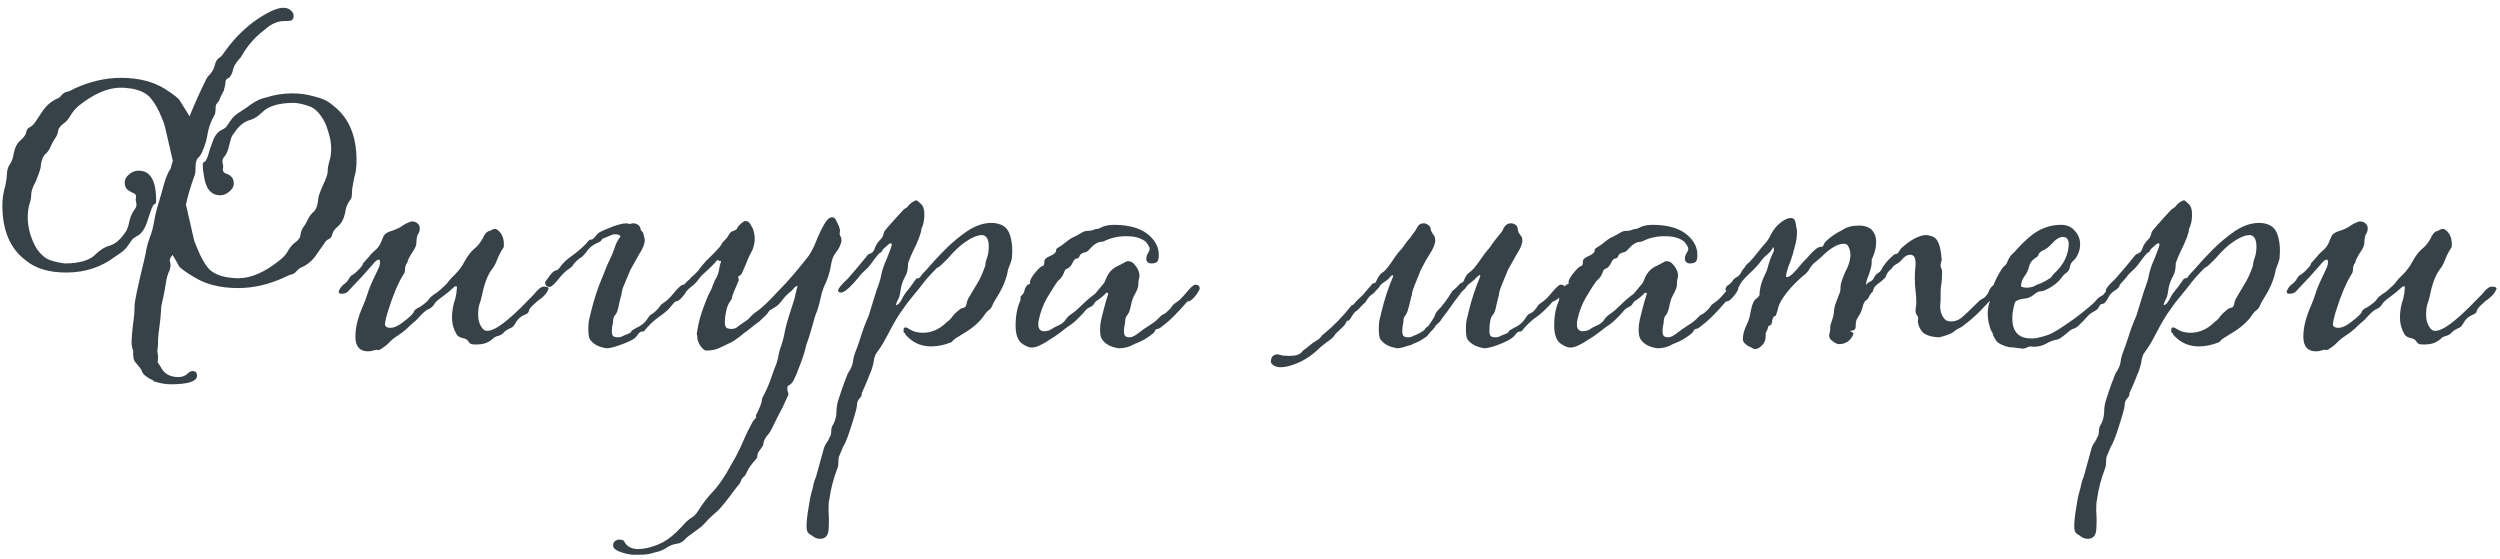<svg width="264" height="59" viewBox="0 0 264 59" fill="none" xmlns="http://www.w3.org/2000/svg">
<path d="M19.61 21.74L19.65 21.66C20.184 23.98 20.464 25.207 20.49 25.34C20.517 25.447 20.597 25.66 20.73 25.98L20.85 26.26C21.197 27.14 21.584 27.833 22.01 28.34C22.437 28.82 23.13 29.14 24.09 29.3C24.197 29.3 24.317 29.313 24.45 29.34C24.61 29.367 24.85 29.38 25.17 29.38C26.53 29.38 28.01 28.727 29.61 27.42C29.877 27.207 30.104 26.967 30.29 26.7C30.557 26.22 30.81 25.887 31.05 25.7C31.477 25.407 31.704 25.113 31.73 24.82C31.757 24.527 31.85 24.26 32.01 24.02C32.197 23.78 32.357 23.513 32.49 23.22C32.624 22.927 32.797 22.673 33.01 22.46C33.357 22.22 33.557 21.713 33.61 20.94C33.637 20.7 33.81 20.22 34.13 19.5C34.264 19.233 34.37 18.98 34.45 18.74C34.557 18.473 34.61 18.22 34.61 17.98C34.61 17.74 34.664 17.433 34.77 17.06C34.904 16.687 34.97 16.22 34.97 15.66C34.97 15.1 34.864 14.5 34.65 13.86C34.464 13.22 34.224 12.7 33.93 12.3C33.557 11.74 33.13 11.38 32.65 11.22C32.17 11.033 31.65 10.913 31.09 10.86C29.464 10.86 28.33 11.193 27.69 11.86C27.237 12.287 26.824 12.553 26.45 12.66C25.81 12.82 25.25 13.26 24.77 13.98L24.69 14.1C24.53 14.26 24.41 14.513 24.33 14.86L24.17 15.46C24.09 15.86 23.944 16.207 23.73 16.5C23.57 16.66 23.49 16.833 23.49 17.02C23.49 17.127 23.504 17.233 23.53 17.34C23.557 17.42 23.57 17.5 23.57 17.58L23.53 17.9C23.53 18.113 23.65 18.26 23.89 18.34C24.157 18.42 24.357 18.553 24.49 18.74C24.624 18.9 24.69 19.113 24.69 19.38C24.69 19.78 24.424 20.14 23.89 20.46C23.677 20.567 23.464 20.62 23.25 20.62C22.29 20.62 21.717 19.927 21.53 18.54C21.45 18.087 21.41 17.727 21.41 17.46C21.41 17.247 21.464 17.127 21.57 17.1C21.677 17.047 21.757 16.953 21.81 16.82C21.89 16.687 22.01 16.327 22.17 15.74L22.41 15.1C22.624 14.38 22.97 13.913 23.45 13.7C23.53 13.647 23.624 13.593 23.73 13.54C23.837 13.487 24.024 13.247 24.29 12.82C24.557 12.393 24.93 12.047 25.41 11.78L26.01 11.38C26.677 10.847 27.304 10.5 27.89 10.34L28.09 10.3C28.97 10.007 29.904 9.86 30.89 9.86C31.664 9.86 32.424 9.967 33.17 10.18C33.944 10.367 34.53 10.62 34.93 10.94L35.17 11.14C36.824 12.393 37.65 14.327 37.65 16.94C37.65 17.66 37.57 18.26 37.41 18.74L37.29 19.38C37.21 19.753 37.17 20.047 37.17 20.26C37.17 20.473 37.157 20.66 37.13 20.82C37.104 20.953 37.01 21.113 36.85 21.3C36.637 21.62 36.504 22.007 36.45 22.46C36.317 23.1 36.064 23.58 35.69 23.9C35.344 24.193 35.144 24.473 35.09 24.74C35.037 25.007 34.904 25.18 34.69 25.26C34.504 25.34 34.33 25.527 34.17 25.82L33.49 26.78C33.037 27.5 32.437 28.007 31.69 28.3C31.557 28.38 31.424 28.5 31.29 28.66C31.157 28.82 30.997 28.927 30.81 28.98C30.65 29.007 30.384 29.113 30.01 29.3C28.384 30.047 26.757 30.42 25.13 30.42C23.29 30.42 21.744 30.033 20.49 29.26C19.504 28.673 18.957 28.26 18.85 28.02C18.77 27.833 18.557 27.46 18.21 26.9C18.21 26.927 18.197 26.953 18.17 26.98C18.01 27.167 17.93 27.34 17.93 27.5C17.93 27.58 17.944 27.647 17.97 27.7C17.997 27.753 18.01 27.873 18.01 28.06L17.93 28.5C17.717 28.9 17.57 29.42 17.49 30.06C17.357 30.86 17.25 31.407 17.17 31.7C17.064 32.127 17.01 32.46 17.01 32.7C16.984 33.26 16.93 33.82 16.85 34.38C16.77 34.913 16.717 35.42 16.69 35.9V36.3C16.69 36.567 16.664 36.807 16.61 37.02C16.61 37.1 16.624 37.193 16.65 37.3C16.677 37.433 16.69 37.607 16.69 37.82L16.65 38.26L16.97 38.74C17.317 39.46 17.944 39.82 18.85 39.82C19.25 39.82 19.584 39.687 19.85 39.42C20.01 39.26 20.184 39.18 20.37 39.18C20.424 39.18 20.477 39.193 20.53 39.22C20.584 39.247 20.624 39.26 20.65 39.26C20.757 39.367 20.81 39.5 20.81 39.66C20.81 40.273 19.89 40.58 18.05 40.58C17.49 40.58 16.93 40.487 16.37 40.3L16.21 40.34L16.29 40.26L16.25 40.22C15.53 39.873 15.117 39.553 15.01 39.26C14.957 39.1 14.877 38.953 14.77 38.82C14.664 38.687 14.517 38.513 14.33 38.3C14.17 38.113 14.09 37.913 14.09 37.7L14.05 37.34L14.09 37.14C13.957 36.793 13.89 36.447 13.89 36.1C13.917 35.487 13.97 34.86 14.05 34.22C14.157 33.553 14.21 32.913 14.21 32.3C14.21 31.847 14.53 30.313 15.17 27.7L15.37 26.82C15.45 26.26 15.597 25.687 15.81 25.1C15.944 24.78 16.05 24.447 16.13 24.1L16.29 23.3C16.397 22.66 16.584 21.927 16.85 21.1C16.904 20.86 16.944 20.727 16.97 20.7C17.264 19.58 17.477 18.873 17.61 18.58C17.744 18.26 17.864 18.02 17.97 17.86V17.94L18.25 16.98C17.717 14.687 17.437 13.473 17.41 13.34C17.384 13.207 17.29 12.94 17.13 12.54C16.73 11.553 16.317 10.82 15.89 10.34C15.464 9.833 14.77 9.5 13.81 9.34C13.704 9.34 13.57 9.327 13.41 9.3C13.25 9.273 13.024 9.26 12.73 9.26C11.37 9.26 9.877 9.913 8.25 11.22C8.01 11.433 7.797 11.673 7.61 11.94C7.317 12.447 7.064 12.78 6.85 12.94C6.424 13.233 6.184 13.527 6.13 13.82C6.104 14.113 5.997 14.38 5.81 14.62C5.65 14.86 5.504 15.127 5.37 15.42C5.264 15.713 5.104 15.967 4.89 16.18C4.544 16.447 4.344 16.953 4.29 17.7C4.237 17.967 4.064 18.46 3.77 19.18C3.637 19.42 3.517 19.673 3.41 19.94C3.33 20.18 3.29 20.42 3.29 20.66C3.29 20.9 3.224 21.22 3.09 21.62C2.984 21.993 2.93 22.447 2.93 22.98C2.93 23.54 3.024 24.14 3.21 24.78C3.424 25.42 3.664 25.94 3.93 26.34C4.33 26.9 4.77 27.273 5.25 27.46C5.73 27.62 6.25 27.74 6.81 27.82C8.437 27.82 9.557 27.473 10.17 26.78C10.65 26.353 11.077 26.087 11.45 25.98C12.09 25.82 12.664 25.367 13.17 24.62C13.33 24.433 13.464 24.153 13.57 23.78C13.704 23.06 13.904 22.527 14.17 22.18C14.33 21.993 14.41 21.807 14.41 21.62C14.41 21.513 14.397 21.42 14.37 21.34C14.344 21.233 14.33 21.153 14.33 21.1L14.37 20.74C14.37 20.553 14.237 20.42 13.97 20.34C13.73 20.233 13.53 20.1 13.37 19.94C13.237 19.753 13.17 19.527 13.17 19.26C13.17 18.86 13.437 18.5 13.97 18.18C14.21 18.073 14.437 18.02 14.65 18.02C15.877 18.02 16.49 19.073 16.49 21.18C16.49 21.42 16.424 21.553 16.29 21.58C16.157 21.607 15.93 22.153 15.61 23.22C15.317 24.153 14.93 24.727 14.45 24.94C14.37 24.993 14.264 25.06 14.13 25.14C14.024 25.193 13.837 25.433 13.57 25.86C13.304 26.287 12.85 26.687 12.21 27.06C10.717 28.207 8.984 28.78 7.01 28.78C5.17 28.78 3.744 28.353 2.73 27.5C1.077 26.273 0.25 24.34 0.25 21.7C0.25 20.98 0.357 20.273 0.57 19.58C0.677 19.02 0.73 18.633 0.73 18.42C0.73 17.993 0.837 17.633 1.05 17.34C1.264 17.02 1.397 16.633 1.45 16.18C1.584 15.54 1.837 15.073 2.21 14.78C2.557 14.46 2.744 14.18 2.77 13.94C2.824 13.673 2.957 13.5 3.17 13.42C3.384 13.313 3.584 13.113 3.77 12.82C3.984 12.5 4.197 12.18 4.41 11.86C4.864 11.14 5.464 10.633 6.21 10.34C6.317 10.26 6.437 10.14 6.57 9.98C6.73 9.82 6.89 9.727 7.05 9.7C7.237 9.673 7.517 9.553 7.89 9.34C9.517 8.593 11.144 8.22 12.77 8.22C14.61 8.22 16.157 8.607 17.41 9.38C18.37 9.993 18.904 10.42 19.01 10.66C19.144 10.873 19.45 11.367 19.93 12.14L20.01 12.3C20.57 10.913 21.17 9.58 21.81 8.3C21.89 8.14 22.01 7.993 22.17 7.86C22.437 7.54 22.61 7.207 22.69 6.86C22.77 6.487 22.944 6.22 23.21 6.06C23.344 5.98 23.45 5.873 23.53 5.74C24.437 4.407 25.504 3.273 26.73 2.34C28.144 1.327 29.21 0.82 29.93 0.82C30.33 0.82 30.637 0.967 30.85 1.26C30.957 1.367 31.01 1.527 31.01 1.74C31.01 1.847 30.97 1.953 30.89 2.06C30.837 2.167 30.637 2.22 30.29 2.22H30.05C29.357 2.22 28.704 2.487 28.09 3.02L27.85 3.22C26.89 3.94 26.09 4.873 25.45 6.02L25.17 6.34C24.824 6.767 24.637 7.113 24.61 7.38C24.477 7.887 24.304 8.18 24.09 8.26C23.904 8.34 23.81 8.473 23.81 8.66C23.81 8.82 23.784 8.993 23.73 9.18C23.677 9.367 23.65 9.487 23.65 9.54C23.437 9.913 23.277 10.247 23.17 10.54C23.117 10.673 23.037 10.793 22.93 10.9C22.824 11.007 22.77 11.153 22.77 11.34C22.77 11.82 22.717 12.113 22.61 12.22C22.237 12.887 21.997 13.58 21.89 14.3C21.81 14.807 21.65 15.34 21.41 15.9C21.277 16.247 21.117 16.5 20.93 16.66C20.744 16.82 20.65 17.153 20.65 17.66C20.65 18.087 20.624 18.353 20.57 18.46C20.09 19.793 19.77 20.887 19.61 21.74ZM38.851 37.1C37.971 37.1 37.531 36.58 37.531 35.54C37.531 34.58 37.797 33.5 38.331 32.3C38.517 31.873 38.677 31.447 38.811 31.02C38.944 30.567 39.197 29.953 39.571 29.18C39.704 28.913 39.824 28.66 39.931 28.42C40.064 28.153 40.131 27.913 40.131 27.7C40.131 27.513 40.091 27.42 40.011 27.42C39.851 27.42 39.664 27.553 39.451 27.82C38.651 28.753 37.784 29.7 36.851 30.66C36.691 30.9 36.424 31.02 36.051 31.02C35.864 31.02 35.771 30.953 35.771 30.82C35.771 30.74 35.784 30.687 35.811 30.66C35.971 30.34 36.157 30.113 36.371 29.98C36.584 29.82 36.744 29.633 36.851 29.42C36.984 29.207 37.091 29.087 37.171 29.06C37.251 29.033 37.424 28.9 37.691 28.66C37.957 28.393 38.117 28.22 38.171 28.14C38.251 28.06 38.291 27.993 38.291 27.94C38.291 27.86 38.397 27.713 38.611 27.5C38.744 27.367 38.864 27.233 38.971 27.1C39.077 26.94 39.251 26.753 39.491 26.54C39.864 26.247 40.117 25.913 40.251 25.54C40.331 25.327 40.424 25.113 40.531 24.9C40.664 24.66 40.984 24.473 41.491 24.34C41.731 24.26 41.997 24.14 42.291 23.98C42.637 23.713 43.024 23.513 43.451 23.38C43.664 23.38 43.837 23.42 43.971 23.5C44.104 23.58 44.197 23.673 44.251 23.78C44.304 23.86 44.331 23.967 44.331 24.1C44.331 24.367 44.251 24.607 44.091 24.82C44.011 25.06 43.971 25.353 43.971 25.7C43.971 25.94 43.797 26.3 43.451 26.78C43.184 27.233 43.051 27.5 43.051 27.58C43.051 27.633 43.037 27.687 43.011 27.74C42.984 27.793 42.944 27.847 42.891 27.9C42.864 27.953 42.837 28.033 42.811 28.14C42.784 28.22 42.771 28.34 42.771 28.5C42.771 28.66 42.717 28.82 42.611 28.98C42.051 29.86 41.504 31.153 40.971 32.86C40.757 33.553 40.651 34.033 40.651 34.3C40.704 34.513 40.891 34.62 41.211 34.62C41.611 34.62 42.077 34.407 42.611 33.98C43.277 33.473 43.637 33.127 43.691 32.94C43.744 32.753 43.957 32.58 44.331 32.42C44.864 32.073 45.197 31.78 45.331 31.54C45.411 31.433 45.504 31.34 45.611 31.26C45.717 31.18 45.824 31.1 45.931 31.02C46.144 30.913 46.424 30.687 46.771 30.34C47.011 30.153 47.211 29.94 47.371 29.7C47.557 29.46 47.771 29.233 48.011 29.02C48.464 28.567 48.811 28.1 49.051 27.62C49.371 27.033 49.717 26.58 50.091 26.26C50.411 26.02 50.704 25.66 50.971 25.18C51.157 24.727 51.397 24.46 51.691 24.38C51.744 24.38 51.811 24.353 51.891 24.3C51.997 24.22 52.131 24.18 52.291 24.18C52.371 24.18 52.424 24.193 52.451 24.22C52.957 24.54 53.211 25.073 53.211 25.82C53.211 26.007 53.197 26.113 53.171 26.14C52.931 26.487 52.717 26.887 52.531 27.34C52.371 27.793 52.171 28.167 51.931 28.46C51.477 29.073 51.131 29.993 50.891 31.22C50.811 31.567 50.717 31.887 50.611 32.18C50.531 32.473 50.491 32.807 50.491 33.18C50.491 33.927 50.704 34.487 51.131 34.86C51.157 34.86 51.197 34.873 51.251 34.9C51.304 34.927 51.357 34.94 51.411 34.94C51.704 34.94 52.037 34.833 52.411 34.62C53.264 34.14 54.491 33.06 56.091 31.38L56.371 31.1C56.797 30.54 57.157 30.26 57.451 30.26L57.731 30.3C57.864 30.327 57.931 30.393 57.931 30.5L57.891 30.58C57.784 30.9 57.491 31.247 57.011 31.62C56.877 31.673 56.597 31.913 56.171 32.34C56.011 32.5 55.917 32.62 55.891 32.7C55.864 32.753 55.837 32.833 55.811 32.94C55.784 33.047 55.637 33.153 55.371 33.26C54.944 33.447 54.637 33.727 54.451 34.1C54.317 34.34 54.184 34.5 54.051 34.58C53.917 34.633 53.784 34.7 53.651 34.78C53.517 34.833 53.397 34.913 53.291 35.02C53.077 35.287 52.811 35.447 52.491 35.5L52.211 35.62C51.891 35.94 51.557 36.153 51.211 36.26C50.944 36.34 50.611 36.38 50.211 36.38C49.971 36.38 49.797 36.353 49.691 36.3C49.611 36.247 49.544 36.18 49.491 36.1C49.384 35.887 49.171 35.753 48.851 35.7C48.531 35.62 48.317 35.487 48.211 35.3C47.891 34.767 47.731 34.18 47.731 33.54C47.731 32.847 47.851 32.167 48.091 31.5C48.171 31.18 48.224 30.807 48.251 30.38C48.251 30.273 48.224 30.22 48.171 30.22L48.011 30.26C47.584 30.66 47.131 31.033 46.651 31.38C46.197 31.7 45.931 31.953 45.851 32.14C45.664 32.407 45.451 32.58 45.211 32.66C44.997 32.74 44.651 33.047 44.171 33.58C44.011 33.767 43.824 33.94 43.611 34.1C43.424 34.26 43.197 34.473 42.931 34.74C42.664 34.98 42.344 35.22 41.971 35.46C41.597 35.7 41.291 35.953 41.051 36.22C40.811 36.46 40.517 36.687 40.171 36.9L39.971 36.98C39.917 36.98 39.877 36.967 39.851 36.94H39.691C39.371 37.047 39.091 37.1 38.851 37.1ZM68.007 24.98C68.06 25.087 68.087 25.22 68.087 25.38C68.087 25.753 67.887 26.247 67.487 26.86L66.567 28.5L65.767 30.42C65.713 30.607 65.673 30.78 65.647 30.94C65.647 31.073 65.607 31.247 65.527 31.46C65.473 31.647 65.42 31.873 65.367 32.14C65.26 32.727 65.127 33.1 64.967 33.26C64.807 33.42 64.727 33.7 64.727 34.1C64.647 34.393 64.607 34.687 64.607 34.98C64.607 35.14 64.62 35.233 64.647 35.26C64.673 35.5 64.86 35.62 65.207 35.62C65.42 35.62 65.567 35.593 65.647 35.54C65.753 35.487 65.873 35.433 66.007 35.38C66.167 35.327 66.353 35.247 66.567 35.14L66.727 34.9L67.207 34.62C67.687 34.407 68.047 34.127 68.287 33.78C68.527 33.407 68.7 33.207 68.807 33.18C68.913 33.127 68.993 33.073 69.047 33.02C69.367 32.753 69.607 32.487 69.767 32.22C69.847 32.14 69.967 32.047 70.127 31.94C70.42 31.753 70.753 31.433 71.127 30.98C71.633 30.367 71.967 30.06 72.127 30.06C72.447 30.06 72.607 30.193 72.607 30.46C72.607 30.567 72.513 30.753 72.327 31.02C72.007 31.447 71.753 31.7 71.567 31.78L71.287 31.86L70.927 32.26C70.687 32.607 70.26 32.993 69.647 33.42C69.033 33.847 68.487 34.367 68.007 34.98C67.953 35.007 67.86 35.02 67.727 35.02C67.62 35.02 67.473 35.153 67.287 35.42L67.047 35.7C66.78 35.913 66.233 36.167 65.407 36.46C64.793 36.673 64.34 36.78 64.047 36.78L63.847 36.74C63.127 36.607 62.607 36.3 62.287 35.82C62.18 35.66 62.127 35.287 62.127 34.7C62.127 34.3 62.153 33.98 62.207 33.74C62.287 33.473 62.353 33.207 62.407 32.94C62.727 31.607 63.14 30.353 63.647 29.18L64.127 27.98C64.473 27.287 64.727 26.7 64.887 26.22C65.047 25.713 65.233 25.34 65.447 25.1L65.527 24.98C65.473 24.82 65.287 24.74 64.967 24.74C64.78 24.74 64.647 24.767 64.567 24.82L63.607 25.22L63.447 25.46C63.287 25.567 63.127 25.647 62.967 25.7C62.487 25.94 62.127 26.26 61.887 26.66C61.62 26.98 61.433 27.167 61.327 27.22C61.247 27.247 61.18 27.287 61.127 27.34C60.807 27.607 60.567 27.873 60.407 28.14C60.327 28.22 60.207 28.313 60.047 28.42C59.78 28.58 59.447 28.9 59.047 29.38C58.567 29.993 58.233 30.3 58.047 30.3C57.727 30.3 57.567 30.14 57.567 29.82C57.567 29.767 57.673 29.607 57.887 29.34C58.18 28.913 58.42 28.66 58.607 28.58L58.887 28.5C59.02 28.367 59.14 28.22 59.247 28.06C59.54 27.687 59.94 27.327 60.447 26.98C60.953 26.607 61.42 26.207 61.847 25.78C62.087 25.487 62.22 25.34 62.247 25.34C62.273 25.313 62.34 25.3 62.447 25.3C62.553 25.3 62.7 25.18 62.887 24.94L63.127 24.66C63.313 24.5 63.767 24.287 64.487 24.02C64.513 23.993 64.54 23.98 64.567 23.98C64.62 23.953 64.687 23.927 64.767 23.9C64.953 23.847 65.167 23.78 65.407 23.7C65.673 23.62 65.953 23.58 66.247 23.58C66.247 23.607 66.273 23.62 66.327 23.62C66.407 23.62 66.473 23.633 66.527 23.66C66.633 23.607 66.753 23.58 66.887 23.58C67.047 23.58 67.207 23.633 67.367 23.74C67.527 23.847 67.62 23.993 67.647 24.18V24.26C67.727 24.34 67.807 24.433 67.887 24.54C67.94 24.62 67.98 24.767 68.007 24.98ZM67.543 58.58H66.783C66.463 58.553 66.13 58.487 65.783 58.38C65.09 58.167 64.743 57.913 64.743 57.62C64.743 57.407 64.81 57.247 64.943 57.14C65.077 57.033 65.237 56.98 65.423 56.98C65.743 56.98 65.93 57.087 65.983 57.3C66.277 57.753 66.743 57.98 67.383 57.98C67.677 57.98 68.01 57.94 68.383 57.86C69.183 57.673 69.877 57.38 70.463 56.98C71.023 56.607 71.69 55.98 72.463 55.1L72.903 54.74C73.223 54.58 73.49 54.327 73.703 53.98C74.183 53.207 74.69 52.54 75.223 51.98C75.89 51.287 76.557 50.313 77.223 49.06L77.743 48.14C78.037 47.58 78.29 47.047 78.503 46.54C78.77 45.9 79.103 45.22 79.503 44.5L79.863 44.06C79.863 44.033 79.85 44.02 79.823 44.02C79.823 44.02 79.823 43.98 79.823 43.9C79.823 43.847 79.837 43.807 79.863 43.78L80.103 43.3C80.343 42.767 80.463 42.393 80.463 42.18L80.503 42.02C80.93 41.22 81.25 40.487 81.463 39.82C81.57 39.527 81.69 39.193 81.823 38.82C81.983 38.473 82.103 38.087 82.183 37.66C82.237 37.367 82.303 37.087 82.383 36.82C82.597 36.26 82.757 35.687 82.863 35.1C82.97 34.513 83.183 33.74 83.503 32.78C83.823 31.82 83.983 31.273 83.983 31.14C84.01 31.007 84.037 30.9 84.063 30.82L84.223 30.18C84.063 30.207 83.917 30.313 83.783 30.5C83.65 30.66 83.49 30.807 83.303 30.94C83.037 31.18 82.823 31.407 82.663 31.62C82.397 32.02 82.09 32.313 81.743 32.5C81.663 32.553 81.557 32.62 81.423 32.7C81.29 32.753 81.183 32.86 81.103 33.02C81.023 33.153 80.703 33.473 80.143 33.98C79.903 34.14 79.623 34.353 79.303 34.62C79.01 34.86 78.743 35.06 78.503 35.22L78.183 35.5C77.997 35.633 77.81 35.767 77.623 35.9C77.463 36.033 76.97 36.287 76.143 36.66C75.717 36.9 75.183 37.02 74.543 37.02C74.49 37.02 74.41 36.98 74.303 36.9C73.85 36.5 73.623 36.02 73.623 35.46C73.597 35.407 73.583 35.327 73.583 35.22L73.663 34.74C73.77 34.047 73.983 33.273 74.303 32.42C74.623 31.54 74.89 30.927 75.103 30.58C75.157 30.473 75.21 30.327 75.263 30.14C75.343 29.927 75.423 29.74 75.503 29.58C75.743 29.207 75.89 28.82 75.943 28.42C75.97 28.18 76.037 27.913 76.143 27.62C76.143 27.567 76.077 27.54 75.943 27.54C75.837 27.513 75.783 27.473 75.783 27.42C75.463 27.82 74.97 28.313 74.303 28.9C74.117 29.06 73.957 29.233 73.823 29.42C73.61 29.74 73.343 30.02 73.023 30.26C72.89 30.34 72.69 30.527 72.423 30.82C72.183 31.113 71.943 31.26 71.703 31.26C71.543 31.26 71.463 31.18 71.463 31.02L71.543 30.78C71.623 30.647 71.717 30.553 71.823 30.5C71.93 30.42 72.037 30.3 72.143 30.14L72.263 30.02C72.53 29.727 72.703 29.567 72.783 29.54C72.917 29.353 73.103 29.167 73.343 28.98L73.703 28.62C73.97 28.247 74.157 28.007 74.263 27.9C74.45 27.66 74.663 27.433 74.903 27.22C75.17 26.98 75.53 26.607 75.983 26.1C76.143 25.887 76.237 25.74 76.263 25.66C76.317 25.58 76.477 25.407 76.743 25.14L76.903 24.9C77.063 24.607 77.21 24.447 77.343 24.42C77.503 24.367 77.623 24.313 77.703 24.26C77.81 24.18 77.863 24.127 77.863 24.1C77.863 24.073 77.863 24.047 77.863 24.02C78.237 23.567 78.53 23.34 78.743 23.34C78.903 23.34 79.037 23.407 79.143 23.54C79.25 23.673 79.33 23.807 79.383 23.94C79.437 24.047 79.477 24.113 79.503 24.14C79.637 24.54 79.703 24.9 79.703 25.22C79.703 25.567 79.623 25.953 79.463 26.38C79.197 26.86 78.97 27.353 78.783 27.86L78.343 28.86C78.317 28.94 78.223 29.033 78.063 29.14L77.943 29.22L78.023 29.58C77.57 30.62 77.33 31.22 77.303 31.38C77.303 31.513 77.237 31.66 77.103 31.82C76.997 31.953 76.89 32.167 76.783 32.46C76.623 33.047 76.543 33.567 76.543 34.02C76.543 34.367 76.623 34.58 76.783 34.66C76.97 34.713 77.117 34.74 77.223 34.74C77.517 34.74 77.757 34.647 77.943 34.46L79.023 33.7C79.343 33.327 79.69 33.02 80.063 32.78C80.543 32.433 81.237 31.767 82.143 30.78L82.983 29.9C83.81 28.993 84.623 28.02 85.423 26.98C85.743 26.5 86.037 25.9 86.303 25.18C86.81 23.98 87.237 23.26 87.583 23.02L87.823 22.94C88.063 22.94 88.223 23.06 88.303 23.3C88.57 23.78 88.703 24.14 88.703 24.38L88.663 24.7C88.663 24.753 88.69 24.833 88.743 24.94C88.823 25.02 88.863 25.193 88.863 25.46C88.757 25.913 88.57 26.3 88.303 26.62C88.037 26.94 87.863 27.34 87.783 27.82C87.65 28.727 87.383 29.567 86.983 30.34C86.823 30.767 86.703 31.193 86.623 31.62C86.543 32.02 86.423 32.447 86.263 32.9C86.13 33.167 85.943 33.767 85.703 34.7C85.49 35.447 85.303 36.02 85.143 36.42C85.037 36.953 84.837 37.607 84.543 38.38C84.25 39.18 83.997 39.793 83.783 40.22C83.597 40.487 83.45 40.633 83.343 40.66C83.263 40.713 83.21 40.753 83.183 40.78C83.157 40.833 83.143 40.913 83.143 41.02C83.143 41.127 83.157 41.233 83.183 41.34C83.237 41.447 83.263 41.553 83.263 41.66L82.663 42.98C82.237 43.78 81.93 44.38 81.743 44.78C81.503 45.313 81.29 45.687 81.103 45.9C80.837 46.193 80.677 46.487 80.623 46.78C80.623 46.887 80.597 46.993 80.543 47.1L80.063 47.78C80.01 47.887 79.983 48.007 79.983 48.14C79.983 48.273 79.93 48.393 79.823 48.5C79.343 49.033 79.037 49.46 78.903 49.78C78.77 50.1 78.637 50.3 78.503 50.38C78.397 50.46 78.317 50.58 78.263 50.74C78.21 50.927 78.05 51.167 77.783 51.46C77.543 51.78 77.303 52.1 77.063 52.42C76.343 53.38 75.797 53.993 75.423 54.26L74.903 54.74C74.663 55.007 74.463 55.22 74.303 55.38C74.143 55.567 73.97 55.713 73.783 55.82C73.623 55.927 73.317 56.153 72.863 56.5C72.703 56.607 72.557 56.727 72.423 56.86C72.13 57.207 71.81 57.393 71.463 57.42C71.09 57.473 70.743 57.607 70.423 57.82C70.077 58.06 69.703 58.22 69.303 58.3L68.983 58.38C68.637 58.513 68.157 58.58 67.543 58.58ZM86.574 56.9C86.307 56.9 86.04 56.793 85.774 56.58C85.747 56.58 85.734 56.567 85.734 56.54C85.6 56.487 85.48 56.407 85.374 56.3C85.24 56.193 85.174 55.953 85.174 55.58C85.174 55.073 85.24 54.433 85.374 53.66C85.48 52.913 85.587 52.367 85.694 52.02L85.854 51.42C85.907 51.073 86.014 50.713 86.174 50.34L87.014 47.3C87.094 47.06 87.2 46.86 87.334 46.7C87.44 46.54 87.507 46.42 87.534 46.34C87.56 46.26 87.614 46.153 87.694 46.02C87.747 45.913 87.774 45.78 87.774 45.62C87.774 45.247 87.854 44.967 88.014 44.78C88.227 44.353 88.334 43.9 88.334 43.42C88.334 42.967 88.427 42.487 88.614 41.98C88.774 41.473 88.947 40.967 89.134 40.46L89.534 39.42L89.614 39.3C89.907 38.873 90.067 38.447 90.094 38.02C90.12 37.833 90.174 37.62 90.254 37.38C90.467 36.847 90.667 36.287 90.854 35.7C91.094 34.9 91.387 34.113 91.734 33.34L92.534 30.74C92.827 29.967 93 29.407 93.054 29.06C93.16 28.527 93.36 27.94 93.654 27.3C94 26.447 94.174 25.953 94.174 25.82C94.174 25.74 94.134 25.7 94.054 25.7C93.974 25.7 93.907 25.727 93.854 25.78C93.8 25.833 93.694 25.927 93.534 26.06C93.374 26.193 93.267 26.3 93.214 26.38C93.16 26.46 93.12 26.527 93.094 26.58C93.067 26.633 92.987 26.687 92.854 26.74C92.614 27.007 92.4 27.273 92.214 27.54C92.027 27.807 91.84 28.047 91.654 28.26C91.12 28.74 90.8 29.073 90.694 29.26C89.894 30.22 89.32 30.753 88.974 30.86L88.894 30.9C88.734 30.9 88.627 30.873 88.574 30.82C88.52 30.767 88.494 30.727 88.494 30.7C88.494 30.487 88.84 30.06 89.534 29.42C90.307 28.54 91.014 27.7 91.654 26.9C91.707 26.847 91.787 26.807 91.894 26.78C92.134 26.7 92.294 26.513 92.374 26.22C92.48 25.9 92.667 25.607 92.934 25.34C93.12 25.153 93.214 25.02 93.214 24.94C93.24 24.86 93.267 24.793 93.294 24.74C93.32 24.687 93.334 24.62 93.334 24.54C93.36 24.433 93.76 23.953 94.534 23.1L95.414 22.14C95.467 22.087 95.547 22.033 95.654 21.98C95.76 21.927 95.88 21.807 96.014 21.62C96.254 21.38 96.507 21.22 96.774 21.14C96.8 21.14 96.947 21.26 97.214 21.5C97.48 21.713 97.614 22.1 97.614 22.66C97.614 23.247 97.507 23.753 97.294 24.18C97.294 24.58 96.974 25.42 96.334 26.7C96.12 27.18 95.974 27.54 95.894 27.78C95.894 28.207 95.84 28.58 95.734 28.9L95.534 29.3C95.294 29.753 95.147 30.22 95.094 30.7C95.04 31.153 94.934 31.5 94.774 31.74C94.694 31.873 94.64 32.033 94.614 32.22C94.827 32.22 95.067 31.953 95.334 31.42C95.44 31.207 95.547 31.033 95.654 30.9C95.894 30.633 96.254 30.153 96.734 29.46C96.787 29.407 96.854 29.38 96.934 29.38C97.014 29.38 97.067 29.367 97.094 29.34C97.28 29.073 97.534 28.78 97.854 28.46C98.467 27.74 99.107 27.047 99.774 26.38C100.547 25.607 101.347 24.94 102.174 24.38C103.027 23.82 103.867 23.54 104.694 23.54C105.147 23.54 105.547 23.633 105.894 23.82C106.24 24.007 106.494 24.34 106.654 24.82C106.814 25.3 106.894 25.847 106.894 26.46L106.854 27.3C106.827 27.46 106.694 27.847 106.454 28.46C106.294 29.447 105.867 30.473 105.174 31.54C104.987 31.833 104.827 32.14 104.694 32.46C104.614 32.593 104.494 32.713 104.334 32.82C104.2 32.927 104.094 33.047 104.014 33.18C103.507 33.953 102.747 34.633 101.734 35.22C101.067 35.62 100.707 35.86 100.654 35.94C100.6 36.02 100.534 36.087 100.454 36.14C99.734 36.433 99.027 36.58 98.334 36.58C97.374 36.58 96.56 36.26 95.894 35.62L95.774 35.5C95.694 35.42 95.64 35.367 95.614 35.34C95.614 35.287 95.6 35.247 95.574 35.22C95.574 35.193 95.56 35.18 95.534 35.18C95.507 35.153 95.48 35.14 95.454 35.14C95.427 35.113 95.414 35.02 95.414 34.86C95.414 34.673 95.467 34.58 95.574 34.58C95.627 34.58 95.667 34.58 95.694 34.58C95.72 34.58 95.894 34.673 96.214 34.86C96.56 35.047 96.974 35.14 97.454 35.14C98.387 35.14 99.227 34.767 99.974 34.02L100.014 33.98C100.227 33.847 100.414 33.66 100.574 33.42C100.76 33.18 101.04 32.913 101.414 32.62C101.494 32.567 101.56 32.54 101.614 32.54C101.694 32.513 101.774 32.487 101.854 32.46C101.96 32.433 102.04 32.26 102.094 31.94C102.12 31.833 102.16 31.713 102.214 31.58C102.294 31.447 102.667 30.82 103.334 29.7C103.6 29.22 103.84 28.66 104.054 28.02C104.054 27.807 104.094 27.593 104.174 27.38C104.334 26.98 104.414 26.54 104.414 26.06C104.414 25.287 104.187 24.873 103.734 24.82C103.254 24.82 102.68 25.047 102.014 25.5C101.374 25.927 100.734 26.527 100.094 27.3C99.534 27.86 99.2 28.167 99.094 28.22C99.014 28.247 98.947 28.287 98.894 28.34C98.174 29.06 97.627 29.687 97.254 30.22C96.187 31.5 95.56 32.3 95.374 32.62C94.92 33.207 94.414 34.047 93.854 35.14C93.454 35.913 93.147 36.447 92.934 36.74C92.8 36.927 92.654 37.14 92.494 37.38C92.36 37.647 92.28 37.94 92.254 38.26C92.12 38.847 91.974 39.287 91.814 39.58C91.814 39.633 91.654 40.033 91.334 40.78C91.2 41.047 91.107 41.26 91.054 41.42L91.014 41.46C91.014 41.647 90.987 41.78 90.934 41.86C90.88 41.94 90.787 42.06 90.654 42.22C90.547 42.38 90.494 42.58 90.494 42.82C90.494 43.06 90.24 43.953 89.734 45.5C89.467 46.3 89.227 46.873 89.014 47.22L88.614 48.18C88.56 48.287 88.534 48.487 88.534 48.78C88.534 49.073 88.507 49.273 88.454 49.38C88 50.58 87.707 51.713 87.574 52.78L87.534 52.94C87.507 53.1 87.494 53.447 87.494 53.98C87.52 54.3 87.534 54.647 87.534 55.02C87.534 55.367 87.52 55.687 87.494 55.98C87.44 56.593 87.134 56.9 86.574 56.9ZM118.127 36.78L117.927 36.74C117.207 36.607 116.687 36.3 116.367 35.82C116.233 35.633 116.167 35.287 116.167 34.78C116.167 34.46 116.207 34.113 116.287 33.74C116.393 33.34 116.487 32.967 116.567 32.62C116.7 32.087 116.86 31.54 117.047 30.98L116.847 30.9C116.527 31.247 116.153 31.553 115.727 31.82C115.62 31.927 115.54 32.033 115.487 32.14C115.433 32.247 115.287 32.353 115.047 32.46C114.833 32.567 114.647 32.727 114.487 32.94C114.407 33.047 114.3 33.167 114.167 33.3C114.06 33.407 113.913 33.553 113.727 33.74C113.567 33.9 113.38 34.06 113.167 34.22C112.767 34.487 112.407 34.753 112.087 35.02C111.607 35.393 111.113 35.727 110.607 36.02L110.367 36.18C110.127 36.313 109.887 36.433 109.647 36.54C109.407 36.647 109.167 36.7 108.927 36.7C108.687 36.7 108.38 36.58 108.007 36.34C107.5 36.02 107.247 35.367 107.247 34.38C107.247 33.34 107.42 32.447 107.767 31.7V31.34C107.873 31.233 107.967 31.127 108.047 31.02C108.127 30.913 108.18 30.767 108.207 30.58C108.26 30.393 108.367 30.22 108.527 30.06L108.767 29.98V29.7C108.847 29.433 109.033 29.127 109.327 28.78C109.7 28.327 109.953 28.1 110.087 28.1C110.22 28.1 110.287 27.913 110.287 27.54C110.313 27.353 110.527 27.18 110.927 27.02C111.327 26.833 111.527 26.647 111.527 26.46C111.527 26.433 111.527 26.393 111.527 26.34C111.527 26.287 111.727 26.14 112.127 25.9L112.647 25.5C112.94 25.26 113.22 25.087 113.487 24.98C113.753 24.847 113.993 24.713 114.207 24.58C114.42 24.447 114.633 24.38 114.847 24.38C115.087 24.38 115.273 24.353 115.407 24.3C115.567 24.22 115.7 24.18 115.807 24.18C115.94 24.18 116.1 24.127 116.287 24.02C116.473 23.913 116.727 23.833 117.047 23.78L117.607 23.74C119.393 23.74 120.7 24.167 121.527 25.02C122.087 25.58 122.367 26.207 122.367 26.9C122.367 27.113 122.353 27.26 122.327 27.34C122.3 27.66 122.047 27.82 121.567 27.82C121.407 27.82 121.273 27.767 121.167 27.66C121.087 27.553 121.047 27.46 121.047 27.38C121.047 27.193 121.073 27.047 121.127 26.94C121.18 26.807 121.233 26.7 121.287 26.62C121.367 26.513 121.407 26.407 121.407 26.3C121.407 26.167 121.34 26.007 121.207 25.82C121.1 25.633 120.98 25.5 120.847 25.42C120.367 25.1 119.74 24.94 118.967 24.94C118.06 24.94 117.247 25.127 116.527 25.5L116.287 25.54C116.073 25.54 115.82 25.647 115.527 25.86C115.367 25.993 115.153 26.207 114.887 26.5C114.78 26.58 114.66 26.633 114.527 26.66C114.26 26.713 114.087 26.833 114.007 27.02C113.953 27.207 113.847 27.3 113.687 27.3C113.553 27.3 113.42 27.433 113.287 27.7C113.18 27.94 113.047 28.127 112.887 28.26C112.727 28.367 112.62 28.42 112.567 28.42C112.46 28.527 112.38 28.673 112.327 28.86C112.193 29.18 112.033 29.407 111.847 29.54C111.687 29.673 111.407 30.073 111.007 30.74L110.567 31.46C110.167 32.153 109.873 32.94 109.687 33.82C109.66 33.9 109.647 34.047 109.647 34.26C109.647 34.687 109.82 34.927 110.167 34.98C110.54 34.98 110.82 34.913 111.007 34.78C111.193 34.647 111.38 34.54 111.567 34.46C112.02 34.273 112.327 34.06 112.487 33.82C112.647 33.553 112.873 33.327 113.167 33.14C113.487 32.927 113.86 32.607 114.287 32.18C114.713 31.753 115.167 31.367 115.647 31.02L116.607 29.86L116.887 29.22C117.1 28.767 117.42 28.42 117.847 28.18C118.193 28.02 118.553 27.833 118.927 27.62C118.953 27.593 119.02 27.58 119.127 27.58C119.393 27.58 119.62 27.7 119.807 27.94C120.02 28.18 120.167 28.42 120.247 28.66C120.247 28.687 120.26 28.74 120.287 28.82C120.313 28.873 120.327 28.953 120.327 29.06C120.327 29.22 120.3 29.38 120.247 29.54C120.22 29.7 120.207 29.887 120.207 30.1C120.207 30.313 120.06 30.687 119.767 31.22C119.633 31.46 119.527 31.767 119.447 32.14C119.34 32.727 119.207 33.1 119.047 33.26C118.887 33.42 118.807 33.7 118.807 34.1C118.727 34.393 118.687 34.687 118.687 34.98C118.687 35.14 118.7 35.233 118.727 35.26C118.753 35.5 118.94 35.62 119.287 35.62C119.527 35.62 119.833 35.473 120.207 35.18C120.5 34.94 120.98 34.607 121.647 34.18C121.913 34.02 122.193 33.78 122.487 33.46C122.647 33.3 122.78 33.207 122.887 33.18C122.993 33.127 123.073 33.073 123.127 33.02C123.447 32.753 123.687 32.487 123.847 32.22C123.927 32.14 124.047 32.047 124.207 31.94C124.5 31.753 124.833 31.433 125.207 30.98C125.713 30.367 126.047 30.06 126.207 30.06C126.527 30.06 126.687 30.193 126.687 30.46C126.687 30.567 126.593 30.753 126.407 31.02C126.087 31.447 125.833 31.7 125.647 31.78L125.367 31.86C124.327 33.06 123.513 33.873 122.927 34.3C122.793 34.407 122.673 34.5 122.567 34.58C122.487 34.66 122.367 34.713 122.207 34.74C122.073 34.767 121.993 34.833 121.967 34.94C121.94 35.047 121.78 35.207 121.487 35.42C121.06 35.74 120.62 35.993 120.167 36.18L119.767 36.34C119.287 36.633 118.74 36.78 118.127 36.78ZM135.24 38.78C134.733 38.78 134.387 38.607 134.2 38.26C134.2 37.86 134.32 37.607 134.56 37.5C134.667 37.447 134.773 37.42 134.88 37.42C134.987 37.42 135.12 37.447 135.28 37.5C135.413 37.553 135.693 37.58 136.12 37.58C136.493 37.58 136.76 37.553 136.92 37.5C137.213 37.42 137.44 37.26 137.6 37.02L137.76 36.9C137.92 36.793 138.107 36.647 138.32 36.46C138.533 36.273 138.76 36.113 139 35.98C139.24 35.847 139.4 35.713 139.48 35.58C139.56 35.447 139.667 35.34 139.8 35.26C140.84 34.407 141.8 33.42 142.68 32.3C142.707 32.273 142.733 32.247 142.76 32.22C142.813 32.193 142.88 32.167 142.96 32.14C143.067 31.953 143.4 31.607 143.96 31.1C144.173 30.86 144.307 30.7 144.36 30.62C144.44 30.513 144.533 30.407 144.64 30.3C144.747 30.193 144.813 30.113 144.84 30.06C144.893 29.98 144.933 29.94 144.96 29.94C145.013 29.913 145.08 29.9 145.16 29.9C145.24 29.873 145.32 29.753 145.4 29.54C145.587 29.14 145.8 28.873 146.04 28.74C146.28 28.607 146.693 28.087 147.28 27.18C147.467 26.94 147.587 26.78 147.64 26.7C147.72 26.593 147.813 26.487 147.92 26.38C148.053 26.247 148.187 26.073 148.32 25.86C148.48 25.62 148.68 25.367 148.92 25.1L149 24.98C149.107 24.82 149.213 24.673 149.32 24.54C149.453 24.38 149.533 24.26 149.56 24.18C149.613 24.073 149.667 23.98 149.72 23.9C149.853 23.687 150.067 23.58 150.36 23.58C150.52 23.58 150.68 23.647 150.84 23.78C151 23.887 151.08 24.02 151.08 24.18C151.08 24.34 151.213 24.593 151.48 24.94C151.533 25.1 151.56 25.247 151.56 25.38C151.56 25.753 151.36 26.247 150.96 26.86C150.693 27.26 150.387 27.807 150.04 28.5C149.453 29.913 149.147 30.713 149.12 30.9C149.12 31.06 149.08 31.247 149 31.46C148.947 31.647 148.893 31.873 148.84 32.14C148.68 32.78 148.547 33.153 148.44 33.26C148.333 33.367 148.267 33.487 148.24 33.62C148.213 33.647 148.2 33.767 148.2 33.98C148.12 34.353 148.08 34.687 148.08 34.98C148.08 35.14 148.093 35.233 148.12 35.26C148.147 35.5 148.333 35.62 148.68 35.62C148.893 35.62 149.093 35.567 149.28 35.46C149.707 35.3 150.08 35.1 150.4 34.86C150.507 34.673 150.64 34.54 150.8 34.46C151.28 33.793 151.533 33.38 151.56 33.22C151.613 33.06 151.707 32.913 151.84 32.78C152.347 32.273 152.853 31.593 153.36 30.74C153.44 30.66 153.533 30.58 153.64 30.5C153.747 30.42 153.907 30.26 154.12 30.02C154.173 29.94 154.253 29.887 154.36 29.86C154.467 29.833 154.547 29.74 154.6 29.58C154.76 29.18 154.96 28.9 155.2 28.74C155.467 28.58 155.853 28.127 156.36 27.38C156.707 26.873 156.947 26.553 157.08 26.42C157.24 26.26 157.4 26.047 157.56 25.78C157.747 25.513 158.08 25.087 158.56 24.5C158.667 24.367 158.733 24.247 158.76 24.14C158.947 23.767 159.213 23.58 159.56 23.58C159.72 23.58 159.88 23.633 160.04 23.74C160.2 23.847 160.28 24.007 160.28 24.22C160.307 24.407 160.347 24.54 160.4 24.62C160.453 24.673 160.52 24.767 160.6 24.9C160.707 25.007 160.76 25.167 160.76 25.38C160.76 25.753 160.56 26.247 160.16 26.86L159.24 28.5C158.653 29.887 158.347 30.673 158.32 30.86C158.32 31.047 158.28 31.247 158.2 31.46C158.147 31.647 158.093 31.873 158.04 32.14C157.933 32.727 157.8 33.1 157.64 33.26C157.4 33.5 157.28 34.073 157.28 34.98C157.28 35.14 157.293 35.233 157.32 35.26C157.347 35.5 157.533 35.62 157.88 35.62C158.093 35.62 158.24 35.593 158.32 35.54C158.427 35.487 158.547 35.433 158.68 35.38C158.84 35.327 159.027 35.247 159.24 35.14L159.4 34.9L159.88 34.62C160.36 34.407 160.72 34.127 160.96 33.78C161.2 33.407 161.373 33.193 161.48 33.14C161.827 33.033 162.147 32.727 162.44 32.22C162.52 32.14 162.64 32.047 162.8 31.94C163.093 31.753 163.427 31.433 163.8 30.98C164.307 30.367 164.64 30.06 164.8 30.06C165.12 30.06 165.28 30.193 165.28 30.46C165.28 30.567 165.187 30.753 165 31.02C164.653 31.473 164.307 31.753 163.96 31.86C163.293 32.607 162.747 33.127 162.32 33.42C161.707 33.847 161.16 34.367 160.68 34.98C160.627 35.007 160.533 35.02 160.4 35.02C160.293 35.02 160.147 35.153 159.96 35.42C159.667 35.767 159.04 36.113 158.08 36.46C157.467 36.673 157.013 36.78 156.72 36.78C155.867 36.62 155.28 36.3 154.96 35.82C154.853 35.66 154.8 35.287 154.8 34.7C154.8 34.3 154.827 33.98 154.88 33.74C154.96 33.473 155.027 33.207 155.08 32.94C155.4 31.607 155.813 30.353 156.32 29.18C156.32 29.1 156.28 29.06 156.2 29.06C156.12 29.113 156.013 29.207 155.88 29.34C155.773 29.473 155.627 29.607 155.44 29.74C155.147 29.953 154.947 30.14 154.84 30.3C154.76 30.433 154.667 30.54 154.56 30.62C154.48 30.7 154.413 30.767 154.36 30.82C154.333 30.873 154.293 30.913 154.24 30.94V30.98C153.893 31.407 153.413 32.06 152.8 32.94C152.48 33.34 152.227 33.687 152.04 33.98L151.6 34.38C151.547 34.513 151.493 34.607 151.44 34.66C151.387 34.687 151.333 34.74 151.28 34.82C151.253 34.873 151.2 34.927 151.12 34.98C151.067 35.033 150.947 35.18 150.76 35.42C150.68 35.527 150.56 35.62 150.4 35.7C150.08 35.94 149.667 36.153 149.16 36.34C149.133 36.367 149.093 36.393 149.04 36.42C149.013 36.42 148.96 36.433 148.88 36.46C148.693 36.513 148.467 36.58 148.2 36.66C147.96 36.74 147.733 36.78 147.52 36.78C147.467 36.78 147.427 36.767 147.4 36.74C146.68 36.633 146.133 36.327 145.76 35.82C145.653 35.66 145.6 35.287 145.6 34.7C145.6 34.3 145.627 33.98 145.68 33.74C145.76 33.473 145.827 33.207 145.88 32.94C146.2 31.607 146.613 30.353 147.12 29.18C147.12 29.1 147.08 29.06 147 29.06C146.92 29.113 146.827 29.207 146.72 29.34C146.613 29.473 146.453 29.607 146.24 29.74C145.92 29.953 145.733 30.127 145.68 30.26C145.627 30.367 145.533 30.473 145.4 30.58C145.293 30.687 145.2 30.793 145.12 30.9C145.04 30.98 144.92 31.073 144.76 31.18C144.627 31.26 144.44 31.5 144.2 31.9C143.96 32.113 143.76 32.313 143.6 32.5C143.44 32.66 143.347 32.753 143.32 32.78C143.16 32.86 143 33.02 142.84 33.26C142.707 33.5 142.573 33.7 142.44 33.86H142.28C142.2 33.94 142.133 34.047 142.08 34.18C142.053 34.287 141.813 34.54 141.36 34.94C141.12 35.153 140.973 35.313 140.92 35.42C140.787 35.633 140.493 35.887 140.04 36.18L139.44 36.66C138.64 37.46 137.8 38.033 136.92 38.38C136.28 38.647 135.72 38.78 135.24 38.78ZM175.002 36.78L174.802 36.74C174.082 36.607 173.562 36.3 173.242 35.82C173.108 35.633 173.042 35.287 173.042 34.78C173.042 34.46 173.082 34.113 173.162 33.74C173.268 33.34 173.362 32.967 173.442 32.62C173.575 32.087 173.735 31.54 173.922 30.98L173.722 30.9C173.402 31.247 173.028 31.553 172.602 31.82C172.495 31.927 172.415 32.033 172.362 32.14C172.308 32.247 172.162 32.353 171.922 32.46C171.708 32.567 171.522 32.727 171.362 32.94C171.282 33.047 171.175 33.167 171.042 33.3C170.935 33.407 170.788 33.553 170.602 33.74C170.442 33.9 170.255 34.06 170.042 34.22C169.642 34.487 169.282 34.753 168.962 35.02C168.482 35.393 167.988 35.727 167.482 36.02L167.242 36.18C167.002 36.313 166.762 36.433 166.522 36.54C166.282 36.647 166.042 36.7 165.802 36.7C165.562 36.7 165.255 36.58 164.882 36.34C164.375 36.02 164.122 35.367 164.122 34.38C164.122 33.34 164.295 32.447 164.642 31.7V31.34C164.748 31.233 164.842 31.127 164.922 31.02C165.002 30.913 165.055 30.767 165.082 30.58C165.135 30.393 165.242 30.22 165.402 30.06L165.642 29.98V29.7C165.722 29.433 165.908 29.127 166.202 28.78C166.575 28.327 166.828 28.1 166.962 28.1C167.095 28.1 167.162 27.913 167.162 27.54C167.188 27.353 167.402 27.18 167.802 27.02C168.202 26.833 168.402 26.647 168.402 26.46C168.402 26.433 168.402 26.393 168.402 26.34C168.402 26.287 168.602 26.14 169.002 25.9L169.522 25.5C169.815 25.26 170.095 25.087 170.362 24.98C170.628 24.847 170.868 24.713 171.082 24.58C171.295 24.447 171.508 24.38 171.722 24.38C171.962 24.38 172.148 24.353 172.282 24.3C172.442 24.22 172.575 24.18 172.682 24.18C172.815 24.18 172.975 24.127 173.162 24.02C173.348 23.913 173.602 23.833 173.922 23.78L174.482 23.74C176.268 23.74 177.575 24.167 178.402 25.02C178.962 25.58 179.242 26.207 179.242 26.9C179.242 27.113 179.228 27.26 179.202 27.34C179.175 27.66 178.922 27.82 178.442 27.82C178.282 27.82 178.148 27.767 178.042 27.66C177.962 27.553 177.922 27.46 177.922 27.38C177.922 27.193 177.948 27.047 178.002 26.94C178.055 26.807 178.108 26.7 178.162 26.62C178.242 26.513 178.282 26.407 178.282 26.3C178.282 26.167 178.215 26.007 178.082 25.82C177.975 25.633 177.855 25.5 177.722 25.42C177.242 25.1 176.615 24.94 175.842 24.94C174.935 24.94 174.122 25.127 173.402 25.5L173.162 25.54C172.948 25.54 172.695 25.647 172.402 25.86C172.242 25.993 172.028 26.207 171.762 26.5C171.655 26.58 171.535 26.633 171.402 26.66C171.135 26.713 170.962 26.833 170.882 27.02C170.828 27.207 170.722 27.3 170.562 27.3C170.428 27.3 170.295 27.433 170.162 27.7C170.055 27.94 169.922 28.127 169.762 28.26C169.602 28.367 169.495 28.42 169.442 28.42C169.335 28.527 169.255 28.673 169.202 28.86C169.068 29.18 168.908 29.407 168.722 29.54C168.562 29.673 168.282 30.073 167.882 30.74L167.442 31.46C167.042 32.153 166.748 32.94 166.562 33.82C166.535 33.9 166.522 34.047 166.522 34.26C166.522 34.687 166.695 34.927 167.042 34.98C167.415 34.98 167.695 34.913 167.882 34.78C168.068 34.647 168.255 34.54 168.442 34.46C168.895 34.273 169.202 34.06 169.362 33.82C169.522 33.553 169.748 33.327 170.042 33.14C170.362 32.927 170.735 32.607 171.162 32.18C171.588 31.753 172.042 31.367 172.522 31.02L173.482 29.86L173.762 29.22C173.975 28.767 174.295 28.42 174.722 28.18C175.068 28.02 175.428 27.833 175.802 27.62C175.828 27.593 175.895 27.58 176.002 27.58C176.268 27.58 176.495 27.7 176.682 27.94C176.895 28.18 177.042 28.42 177.122 28.66C177.122 28.687 177.135 28.74 177.162 28.82C177.188 28.873 177.202 28.953 177.202 29.06C177.202 29.22 177.175 29.38 177.122 29.54C177.095 29.7 177.082 29.887 177.082 30.1C177.082 30.313 176.935 30.687 176.642 31.22C176.508 31.46 176.402 31.767 176.322 32.14C176.215 32.727 176.082 33.1 175.922 33.26C175.762 33.42 175.682 33.7 175.682 34.1C175.602 34.393 175.562 34.687 175.562 34.98C175.562 35.14 175.575 35.233 175.602 35.26C175.628 35.5 175.815 35.62 176.162 35.62C176.402 35.62 176.708 35.473 177.082 35.18C177.375 34.94 177.855 34.607 178.522 34.18C178.788 34.02 179.068 33.78 179.362 33.46C179.522 33.3 179.655 33.207 179.762 33.18C179.868 33.127 179.948 33.073 180.002 33.02C180.322 32.753 180.562 32.487 180.722 32.22C180.802 32.14 180.922 32.047 181.082 31.94C181.375 31.753 181.708 31.433 182.082 30.98C182.588 30.367 182.922 30.06 183.082 30.06C183.402 30.06 183.562 30.193 183.562 30.46C183.562 30.567 183.468 30.753 183.282 31.02C182.962 31.447 182.708 31.7 182.522 31.78L182.242 31.86C181.202 33.06 180.388 33.873 179.802 34.3C179.668 34.407 179.548 34.5 179.442 34.58C179.362 34.66 179.242 34.713 179.082 34.74C178.948 34.767 178.868 34.833 178.842 34.94C178.815 35.047 178.655 35.207 178.362 35.42C177.935 35.74 177.495 35.993 177.042 36.18L176.642 36.34C176.162 36.633 175.615 36.78 175.002 36.78ZM185.323 36.86C185.216 36.86 185.136 36.833 185.083 36.78C185.029 36.727 184.923 36.673 184.763 36.62C184.629 36.567 184.469 36.46 184.283 36.3C184.123 36.14 184.043 35.98 184.043 35.82C184.043 35.34 184.189 34.807 184.483 34.22C184.669 33.82 184.789 33.42 184.843 33.02C185.003 32.14 185.229 31.633 185.523 31.5C185.683 31.34 185.776 31.233 185.803 31.18C185.803 30.487 186.016 29.713 186.443 28.86C186.549 28.673 186.669 28.313 186.803 27.78C186.909 27.433 187.043 27.087 187.203 26.74C187.283 26.66 187.323 26.527 187.323 26.34C187.323 26.207 187.296 26.127 187.243 26.1C187.083 26.42 186.883 26.673 186.643 26.86C186.403 27.047 186.203 27.247 186.043 27.46C185.776 27.86 185.283 28.393 184.563 29.06C184.109 29.513 183.843 29.833 183.763 30.02C183.683 30.207 183.589 30.367 183.483 30.5C183.376 30.633 183.189 30.727 182.923 30.78C182.896 30.807 182.816 30.82 182.683 30.82C182.496 30.82 182.349 30.767 182.243 30.66L182.203 30.58L182.243 30.42C182.323 30.233 182.416 30.127 182.523 30.1C182.736 29.94 182.883 29.793 182.963 29.66C183.043 29.5 183.189 29.367 183.403 29.26C183.616 29.153 183.789 28.953 183.923 28.66C183.976 28.553 184.029 28.473 184.083 28.42C184.163 28.34 184.229 28.26 184.283 28.18L184.323 28.06C184.536 27.847 184.683 27.713 184.763 27.66C185.056 27.34 185.336 27.007 185.603 26.66C185.896 26.287 186.163 25.967 186.403 25.7C186.643 25.433 186.843 25.127 187.003 24.78C187.296 24.193 187.696 23.727 188.203 23.38C188.549 23.14 188.856 23.02 189.123 23.02C189.416 23.02 189.589 23.233 189.643 23.66C189.643 23.74 189.656 23.847 189.683 23.98C189.736 24.087 189.763 24.247 189.763 24.46C189.763 25.02 189.683 25.553 189.523 26.06L189.363 26.66C189.363 26.713 189.336 26.807 189.283 26.94C189.229 27.073 189.176 27.247 189.123 27.46C188.776 28.287 188.603 28.873 188.603 29.22C188.603 29.247 188.643 29.26 188.723 29.26C188.989 29.26 189.483 28.807 190.203 27.9L190.483 27.58C190.723 27.367 190.923 27.153 191.083 26.94C191.616 26.353 192.016 26.06 192.283 26.06C192.363 26.06 192.429 26.047 192.483 26.02C192.536 25.967 192.576 25.887 192.603 25.78C192.656 25.673 192.709 25.593 192.763 25.54C193.189 25.087 193.803 24.66 194.603 24.26C195.003 23.967 195.589 23.82 196.363 23.82C196.843 23.82 197.243 23.94 197.563 24.18C197.936 24.527 198.123 24.98 198.123 25.54C198.123 26.047 198.016 26.553 197.803 27.06C197.803 27.087 197.789 27.113 197.763 27.14C197.763 27.14 197.763 27.153 197.763 27.18C197.763 27.207 197.736 27.247 197.683 27.3C197.656 27.327 197.643 27.5 197.643 27.82C197.643 28.033 197.549 28.42 197.363 28.98C197.149 29.46 197.043 29.833 197.043 30.1C197.149 29.94 197.296 29.82 197.483 29.74C197.669 29.66 197.803 29.527 197.883 29.34C197.989 29.127 198.123 28.967 198.283 28.86C198.469 28.753 198.603 28.62 198.683 28.46C198.923 27.953 199.363 27.433 200.003 26.9C200.056 26.847 200.123 26.82 200.203 26.82C200.283 26.82 200.349 26.793 200.403 26.74L200.763 26.22C201.803 25.287 202.696 24.82 203.443 24.82L203.683 24.86C204.136 24.94 204.443 25.14 204.603 25.46C204.789 25.753 204.923 26.26 205.003 26.98C205.003 27.113 205.016 27.233 205.043 27.34C205.043 27.5 205.016 27.633 204.963 27.74C204.936 27.82 204.923 27.927 204.923 28.06C204.923 28.14 204.949 28.233 205.003 28.34C205.056 28.447 205.083 28.54 205.083 28.62C205.083 29.367 205.043 29.913 204.963 30.26C204.936 30.367 204.923 30.873 204.923 31.78L204.883 32.3C204.883 32.94 205.069 33.433 205.443 33.78C205.576 33.887 205.776 33.94 206.043 33.94C206.416 33.94 206.749 33.833 207.043 33.62C207.416 33.327 208.083 32.7 209.043 31.74C209.149 31.66 209.256 31.593 209.363 31.54C209.469 31.487 209.563 31.42 209.643 31.34C209.723 31.26 209.816 31.14 209.923 30.98C210.136 30.42 210.389 30.113 210.683 30.06L210.963 29.98C211.016 29.98 211.056 29.993 211.083 30.02C211.216 30.073 211.283 30.207 211.283 30.42C211.283 30.5 211.256 30.567 211.203 30.62C210.723 31.1 210.269 31.58 209.843 32.06C209.016 32.993 208.163 33.78 207.283 34.42C207.096 34.553 206.936 34.647 206.803 34.7C206.669 34.753 206.496 34.873 206.283 35.06C206.096 35.22 205.603 35.407 204.803 35.62C204.563 35.62 204.309 35.593 204.043 35.54C203.483 35.433 203.096 35.22 202.883 34.9C202.669 34.553 202.563 34.3 202.563 34.14C202.536 34.113 202.523 34.02 202.523 33.86L202.563 33.62C202.563 33.487 202.509 33.367 202.403 33.26C202.323 33.127 202.283 32.993 202.283 32.86C202.283 32.673 202.296 32.513 202.323 32.38C202.349 32.22 202.363 32.073 202.363 31.94C202.363 31.54 202.336 31.14 202.283 30.74C202.229 30.34 202.203 29.847 202.203 29.26C202.203 28.887 202.229 28.473 202.283 28.02V27.78C202.283 27.193 202.096 26.9 201.723 26.9C201.403 26.9 201.096 27.087 200.803 27.46C200.669 27.62 200.549 27.727 200.443 27.78L200.243 27.9C200.083 27.98 199.963 28.073 199.883 28.18C199.829 28.287 199.763 28.367 199.683 28.42C199.416 28.633 199.229 28.913 199.123 29.26C198.989 29.42 198.803 29.593 198.563 29.78C198.109 30.1 197.869 30.353 197.843 30.54C197.816 30.727 197.736 30.86 197.603 30.94C197.523 31.047 197.443 31.18 197.363 31.34C197.309 31.5 197.176 31.647 196.963 31.78C196.829 31.967 196.736 32.193 196.683 32.46C196.576 32.833 196.456 33.113 196.323 33.3C196.216 33.46 196.123 33.62 196.043 33.78C195.989 33.94 195.963 34.153 195.963 34.42C195.963 34.66 195.896 34.807 195.763 34.86C195.629 34.887 195.523 34.913 195.443 34.94C195.389 34.967 195.349 34.98 195.323 34.98C195.403 34.98 195.483 35.007 195.563 35.06C195.669 35.113 195.723 35.18 195.723 35.26C195.723 35.313 195.669 35.42 195.563 35.58C195.483 35.713 195.403 35.82 195.323 35.9C195.243 35.98 195.163 36.047 195.083 36.1C195.003 36.127 194.923 36.167 194.843 36.22C194.656 36.3 194.456 36.34 194.243 36.34C194.056 36.34 193.869 36.273 193.683 36.14C193.496 36.007 193.363 35.9 193.283 35.82C193.203 35.713 193.163 35.593 193.163 35.46C193.163 35.327 193.176 35.233 193.203 35.18C193.256 35.02 193.283 34.753 193.283 34.38C193.389 34.06 193.483 33.767 193.563 33.5C193.643 33.207 193.683 32.94 193.683 32.7C193.709 32.46 193.776 32.207 193.883 31.94L194.323 30.78C194.349 30.647 194.363 30.46 194.363 30.22C194.363 29.98 194.536 29.46 194.883 28.66C195.229 28.047 195.403 27.447 195.403 26.86C195.403 26.567 195.323 26.273 195.163 25.98C195.083 25.82 194.923 25.74 194.683 25.74C194.043 25.74 193.229 26.233 192.243 27.22L191.483 27.86C191.349 27.993 191.216 28.167 191.083 28.38C190.976 28.593 190.829 28.78 190.643 28.94C190.136 29.34 189.629 29.82 189.123 30.38C188.269 31.34 187.803 32.127 187.723 32.74L187.523 33.34L187.323 33.42C187.216 33.58 187.149 33.767 187.123 33.98C187.123 34.167 187.043 34.3 186.883 34.38C186.803 34.38 186.749 34.42 186.723 34.5C186.696 34.58 186.669 34.673 186.643 34.78C186.616 34.86 186.576 34.94 186.523 35.02C186.469 35.1 186.443 35.26 186.443 35.5V35.62C186.443 35.94 186.309 36.233 186.043 36.5C185.803 36.74 185.563 36.86 185.323 36.86ZM213.502 36.82C213.449 36.82 213.409 36.807 213.382 36.78C213.382 36.78 213.355 36.78 213.302 36.78C213.249 36.78 213.049 36.753 212.702 36.7C212.382 36.673 212.195 36.66 212.142 36.66C211.609 36.527 211.209 36.353 210.942 36.14C210.702 35.9 210.515 35.553 210.382 35.1C210.249 34.913 210.155 34.687 210.102 34.42C209.969 33.993 209.902 33.567 209.902 33.14C209.902 32.713 209.969 32.287 210.102 31.86C210.155 31.673 210.195 31.473 210.222 31.26C210.222 31.02 210.275 30.753 210.382 30.46C210.622 29.74 210.982 29.02 211.462 28.3C211.489 28.247 211.555 28.18 211.662 28.1C211.795 28.02 211.915 27.833 212.022 27.54C212.155 27.22 212.329 26.967 212.542 26.78C212.649 26.7 212.742 26.607 212.822 26.5C213.435 25.807 214.049 25.22 214.662 24.74C215.595 24.073 216.582 23.74 217.622 23.74C218.262 23.74 218.755 23.953 219.102 24.38C219.475 24.78 219.662 25.247 219.662 25.78C219.662 26.1 219.609 26.393 219.502 26.66C219.369 27.033 219.195 27.313 218.982 27.5C218.769 27.66 218.635 27.887 218.582 28.18C218.555 28.447 218.409 28.673 218.142 28.86C218.009 28.94 217.835 29.127 217.622 29.42L217.422 29.66C217.022 30.06 216.529 30.393 215.942 30.66C215.835 30.687 215.742 30.713 215.662 30.74C215.609 30.74 215.515 30.753 215.382 30.78C215.249 30.78 215.035 30.9 214.742 31.14C214.449 31.38 214.115 31.513 213.742 31.54C213.395 31.567 213.102 31.66 212.862 31.82C212.782 31.9 212.702 32.14 212.622 32.54C212.542 32.913 212.502 33.22 212.502 33.46C212.502 33.78 212.515 34.033 212.542 34.22C212.729 35.233 213.369 35.74 214.462 35.74C214.702 35.74 214.902 35.727 215.062 35.7L215.222 35.66C215.835 35.527 216.329 35.367 216.702 35.18C217.102 34.967 217.555 34.687 218.062 34.34C218.329 34.153 218.635 33.94 218.982 33.7C219.355 33.433 219.769 33.113 220.222 32.74L220.982 32.1L221.302 31.78C221.462 31.54 221.689 31.353 221.982 31.22C222.089 31.167 222.262 30.967 222.502 30.62C222.929 29.927 223.302 29.58 223.622 29.58C223.782 29.58 223.862 29.633 223.862 29.74V30.06C223.835 30.273 223.649 30.487 223.302 30.7C223.169 30.78 223.049 30.873 222.942 30.98C222.835 31.087 222.689 31.313 222.502 31.66C222.395 31.82 222.315 31.927 222.262 31.98C222.209 32.033 222.115 32.073 221.982 32.1C221.849 32.1 221.742 32.193 221.662 32.38C221.582 32.567 221.422 32.727 221.182 32.86C221.049 32.913 220.915 32.993 220.782 33.1C220.649 33.18 220.409 33.42 220.062 33.82L219.622 34.26C219.409 34.5 219.195 34.647 218.982 34.7C218.795 34.753 218.555 34.913 218.262 35.18C217.729 35.633 217.382 35.86 217.222 35.86C216.849 35.913 216.462 36.06 216.062 36.3C215.662 36.513 215.222 36.62 214.742 36.62L214.462 36.58C214.329 36.58 214.182 36.62 214.022 36.7C213.862 36.78 213.689 36.82 213.502 36.82ZM213.982 30.38C214.435 30.38 214.809 30.273 215.102 30.06L215.462 29.94C215.782 29.807 216.142 29.607 216.542 29.34L216.862 28.94C217.929 27.98 218.462 26.887 218.462 25.66C218.462 25.607 218.435 25.513 218.382 25.38C218.302 25.14 218.129 25.02 217.862 25.02C217.515 25.02 217.169 25.207 216.822 25.58C216.395 26.06 216.022 26.353 215.702 26.46C215.595 26.513 215.502 26.58 215.422 26.66C215.342 26.713 215.289 26.793 215.262 26.9C215.262 27.007 215.142 27.127 214.902 27.26C214.555 27.5 214.342 27.807 214.262 28.18C214.182 28.527 214.022 28.86 213.782 29.18C213.542 29.5 213.422 29.86 213.422 30.26C213.609 30.34 213.795 30.38 213.982 30.38ZM220.441 56.9C220.174 56.9 219.908 56.793 219.641 56.58C219.614 56.58 219.601 56.567 219.601 56.54C219.468 56.487 219.348 56.407 219.241 56.3C219.108 56.193 219.041 55.953 219.041 55.58C219.041 55.073 219.108 54.433 219.241 53.66C219.348 52.913 219.454 52.367 219.561 52.02L219.721 51.42C219.774 51.073 219.881 50.713 220.041 50.34L220.881 47.3C220.961 47.06 221.068 46.86 221.201 46.7C221.308 46.54 221.374 46.42 221.401 46.34C221.428 46.26 221.481 46.153 221.561 46.02C221.614 45.913 221.641 45.78 221.641 45.62C221.641 45.247 221.721 44.967 221.881 44.78C222.094 44.353 222.201 43.9 222.201 43.42C222.201 42.967 222.294 42.487 222.481 41.98C222.641 41.473 222.814 40.967 223.001 40.46L223.401 39.42L223.481 39.3C223.774 38.873 223.934 38.447 223.961 38.02C223.988 37.833 224.041 37.62 224.121 37.38C224.334 36.847 224.534 36.287 224.721 35.7C224.961 34.9 225.254 34.113 225.601 33.34L226.401 30.74C226.694 29.967 226.868 29.407 226.921 29.06C227.028 28.527 227.228 27.94 227.521 27.3C227.868 26.447 228.041 25.953 228.041 25.82C228.041 25.74 228.001 25.7 227.921 25.7C227.841 25.7 227.774 25.727 227.721 25.78C227.668 25.833 227.561 25.927 227.401 26.06C227.241 26.193 227.134 26.3 227.081 26.38C227.028 26.46 226.988 26.527 226.961 26.58C226.934 26.633 226.854 26.687 226.721 26.74C226.481 27.007 226.268 27.273 226.081 27.54C225.894 27.807 225.708 28.047 225.521 28.26C224.988 28.74 224.668 29.073 224.561 29.26C223.761 30.22 223.188 30.753 222.841 30.86L222.761 30.9C222.601 30.9 222.494 30.873 222.441 30.82C222.388 30.767 222.361 30.727 222.361 30.7C222.361 30.487 222.708 30.06 223.401 29.42C224.174 28.54 224.881 27.7 225.521 26.9C225.574 26.847 225.654 26.807 225.761 26.78C226.001 26.7 226.161 26.513 226.241 26.22C226.348 25.9 226.534 25.607 226.801 25.34C226.988 25.153 227.081 25.02 227.081 24.94C227.108 24.86 227.134 24.793 227.161 24.74C227.188 24.687 227.201 24.62 227.201 24.54C227.228 24.433 227.628 23.953 228.401 23.1L229.281 22.14C229.334 22.087 229.414 22.033 229.521 21.98C229.628 21.927 229.748 21.807 229.881 21.62C230.121 21.38 230.374 21.22 230.641 21.14C230.668 21.14 230.814 21.26 231.081 21.5C231.348 21.713 231.481 22.1 231.481 22.66C231.481 23.247 231.374 23.753 231.161 24.18C231.161 24.58 230.841 25.42 230.201 26.7C229.988 27.18 229.841 27.54 229.761 27.78C229.761 28.207 229.708 28.58 229.601 28.9L229.401 29.3C229.161 29.753 229.014 30.22 228.961 30.7C228.908 31.153 228.801 31.5 228.641 31.74C228.561 31.873 228.508 32.033 228.481 32.22C228.694 32.22 228.934 31.953 229.201 31.42C229.308 31.207 229.414 31.033 229.521 30.9C229.761 30.633 230.121 30.153 230.601 29.46C230.654 29.407 230.721 29.38 230.801 29.38C230.881 29.38 230.934 29.367 230.961 29.34C231.148 29.073 231.401 28.78 231.721 28.46C232.334 27.74 232.974 27.047 233.641 26.38C234.414 25.607 235.214 24.94 236.041 24.38C236.894 23.82 237.734 23.54 238.561 23.54C239.014 23.54 239.414 23.633 239.761 23.82C240.108 24.007 240.361 24.34 240.521 24.82C240.681 25.3 240.761 25.847 240.761 26.46L240.721 27.3C240.694 27.46 240.561 27.847 240.321 28.46C240.161 29.447 239.734 30.473 239.041 31.54C238.854 31.833 238.694 32.14 238.561 32.46C238.481 32.593 238.361 32.713 238.201 32.82C238.068 32.927 237.961 33.047 237.881 33.18C237.374 33.953 236.614 34.633 235.601 35.22C234.934 35.62 234.574 35.86 234.521 35.94C234.468 36.02 234.401 36.087 234.321 36.14C233.601 36.433 232.894 36.58 232.201 36.58C231.241 36.58 230.428 36.26 229.761 35.62L229.641 35.5C229.561 35.42 229.508 35.367 229.481 35.34C229.481 35.287 229.468 35.247 229.441 35.22C229.441 35.193 229.428 35.18 229.401 35.18C229.374 35.153 229.348 35.14 229.321 35.14C229.294 35.113 229.281 35.02 229.281 34.86C229.281 34.673 229.334 34.58 229.441 34.58C229.494 34.58 229.534 34.58 229.561 34.58C229.588 34.58 229.761 34.673 230.081 34.86C230.428 35.047 230.841 35.14 231.321 35.14C232.254 35.14 233.094 34.767 233.841 34.02L233.881 33.98C234.094 33.847 234.281 33.66 234.441 33.42C234.628 33.18 234.908 32.913 235.281 32.62C235.361 32.567 235.428 32.54 235.481 32.54C235.561 32.513 235.641 32.487 235.721 32.46C235.828 32.433 235.908 32.26 235.961 31.94C235.988 31.833 236.028 31.713 236.081 31.58C236.161 31.447 236.534 30.82 237.201 29.7C237.468 29.22 237.708 28.66 237.921 28.02C237.921 27.807 237.961 27.593 238.041 27.38C238.201 26.98 238.281 26.54 238.281 26.06C238.281 25.287 238.054 24.873 237.601 24.82C237.121 24.82 236.548 25.047 235.881 25.5C235.241 25.927 234.601 26.527 233.961 27.3C233.401 27.86 233.068 28.167 232.961 28.22C232.881 28.247 232.814 28.287 232.761 28.34C232.041 29.06 231.494 29.687 231.121 30.22C230.054 31.5 229.428 32.3 229.241 32.62C228.788 33.207 228.281 34.047 227.721 35.14C227.321 35.913 227.014 36.447 226.801 36.74C226.668 36.927 226.521 37.14 226.361 37.38C226.228 37.647 226.148 37.94 226.121 38.26C225.988 38.847 225.841 39.287 225.681 39.58C225.681 39.633 225.521 40.033 225.201 40.78C225.068 41.047 224.974 41.26 224.921 41.42L224.881 41.46C224.881 41.647 224.854 41.78 224.801 41.86C224.748 41.94 224.654 42.06 224.521 42.22C224.414 42.38 224.361 42.58 224.361 42.82C224.361 43.06 224.108 43.953 223.601 45.5C223.334 46.3 223.094 46.873 222.881 47.22L222.481 48.18C222.428 48.287 222.401 48.487 222.401 48.78C222.401 49.073 222.374 49.273 222.321 49.38C221.868 50.58 221.574 51.713 221.441 52.78L221.401 52.94C221.374 53.1 221.361 53.447 221.361 53.98C221.388 54.3 221.401 54.647 221.401 55.02C221.401 55.367 221.388 55.687 221.361 55.98C221.308 56.593 221.001 56.9 220.441 56.9ZM244.554 37.1C243.674 37.1 243.234 36.58 243.234 35.54C243.234 34.58 243.5 33.5 244.034 32.3C244.22 31.873 244.38 31.447 244.514 31.02C244.647 30.567 244.9 29.953 245.274 29.18C245.407 28.913 245.527 28.66 245.634 28.42C245.767 28.153 245.834 27.913 245.834 27.7C245.834 27.513 245.794 27.42 245.714 27.42C245.554 27.42 245.367 27.553 245.154 27.82C244.354 28.753 243.487 29.7 242.554 30.66C242.394 30.9 242.127 31.02 241.754 31.02C241.567 31.02 241.474 30.953 241.474 30.82C241.474 30.74 241.487 30.687 241.514 30.66C241.674 30.34 241.86 30.113 242.074 29.98C242.287 29.82 242.447 29.633 242.554 29.42C242.687 29.207 242.794 29.087 242.874 29.06C242.954 29.033 243.127 28.9 243.394 28.66C243.66 28.393 243.82 28.22 243.874 28.14C243.954 28.06 243.994 27.993 243.994 27.94C243.994 27.86 244.1 27.713 244.314 27.5C244.447 27.367 244.567 27.233 244.674 27.1C244.78 26.94 244.954 26.753 245.194 26.54C245.567 26.247 245.82 25.913 245.954 25.54C246.034 25.327 246.127 25.113 246.234 24.9C246.367 24.66 246.687 24.473 247.194 24.34C247.434 24.26 247.7 24.14 247.994 23.98C248.34 23.713 248.727 23.513 249.154 23.38C249.367 23.38 249.54 23.42 249.674 23.5C249.807 23.58 249.9 23.673 249.954 23.78C250.007 23.86 250.034 23.967 250.034 24.1C250.034 24.367 249.954 24.607 249.794 24.82C249.714 25.06 249.674 25.353 249.674 25.7C249.674 25.94 249.5 26.3 249.154 26.78C248.887 27.233 248.754 27.5 248.754 27.58C248.754 27.633 248.74 27.687 248.714 27.74C248.687 27.793 248.647 27.847 248.594 27.9C248.567 27.953 248.54 28.033 248.514 28.14C248.487 28.22 248.474 28.34 248.474 28.5C248.474 28.66 248.42 28.82 248.314 28.98C247.754 29.86 247.207 31.153 246.674 32.86C246.46 33.553 246.354 34.033 246.354 34.3C246.407 34.513 246.594 34.62 246.914 34.62C247.314 34.62 247.78 34.407 248.314 33.98C248.98 33.473 249.34 33.127 249.394 32.94C249.447 32.753 249.66 32.58 250.034 32.42C250.567 32.073 250.9 31.78 251.034 31.54C251.114 31.433 251.207 31.34 251.314 31.26C251.42 31.18 251.527 31.1 251.634 31.02C251.847 30.913 252.127 30.687 252.474 30.34C252.714 30.153 252.914 29.94 253.074 29.7C253.26 29.46 253.474 29.233 253.714 29.02C254.167 28.567 254.514 28.1 254.754 27.62C255.074 27.033 255.42 26.58 255.794 26.26C256.114 26.02 256.407 25.66 256.674 25.18C256.86 24.727 257.1 24.46 257.394 24.38C257.447 24.38 257.514 24.353 257.594 24.3C257.7 24.22 257.834 24.18 257.994 24.18C258.074 24.18 258.127 24.193 258.154 24.22C258.66 24.54 258.914 25.073 258.914 25.82C258.914 26.007 258.9 26.113 258.874 26.14C258.634 26.487 258.42 26.887 258.234 27.34C258.074 27.793 257.874 28.167 257.634 28.46C257.18 29.073 256.834 29.993 256.594 31.22C256.514 31.567 256.42 31.887 256.314 32.18C256.234 32.473 256.194 32.807 256.194 33.18C256.194 33.927 256.407 34.487 256.834 34.86C256.86 34.86 256.9 34.873 256.954 34.9C257.007 34.927 257.06 34.94 257.114 34.94C257.407 34.94 257.74 34.833 258.114 34.62C258.967 34.14 260.194 33.06 261.794 31.38L262.074 31.1C262.5 30.54 262.86 30.26 263.154 30.26L263.434 30.3C263.567 30.327 263.634 30.393 263.634 30.5L263.594 30.58C263.487 30.9 263.194 31.247 262.714 31.62C262.58 31.673 262.3 31.913 261.874 32.34C261.714 32.5 261.62 32.62 261.594 32.7C261.567 32.753 261.54 32.833 261.514 32.94C261.487 33.047 261.34 33.153 261.074 33.26C260.647 33.447 260.34 33.727 260.154 34.1C260.02 34.34 259.887 34.5 259.754 34.58C259.62 34.633 259.487 34.7 259.354 34.78C259.22 34.833 259.1 34.913 258.994 35.02C258.78 35.287 258.514 35.447 258.194 35.5L257.914 35.62C257.594 35.94 257.26 36.153 256.914 36.26C256.647 36.34 256.314 36.38 255.914 36.38C255.674 36.38 255.5 36.353 255.394 36.3C255.314 36.247 255.247 36.18 255.194 36.1C255.087 35.887 254.874 35.753 254.554 35.7C254.234 35.62 254.02 35.487 253.914 35.3C253.594 34.767 253.434 34.18 253.434 33.54C253.434 32.847 253.554 32.167 253.794 31.5C253.874 31.18 253.927 30.807 253.954 30.38C253.954 30.273 253.927 30.22 253.874 30.22L253.714 30.26C253.287 30.66 252.834 31.033 252.354 31.38C251.9 31.7 251.634 31.953 251.554 32.14C251.367 32.407 251.154 32.58 250.914 32.66C250.7 32.74 250.354 33.047 249.874 33.58C249.714 33.767 249.527 33.94 249.314 34.1C249.127 34.26 248.9 34.473 248.634 34.74C248.367 34.98 248.047 35.22 247.674 35.46C247.3 35.7 246.994 35.953 246.754 36.22C246.514 36.46 246.22 36.687 245.874 36.9L245.674 36.98C245.62 36.98 245.58 36.967 245.554 36.94H245.394C245.074 37.047 244.794 37.1 244.554 37.1Z" fill="#374248"/>
</svg>
